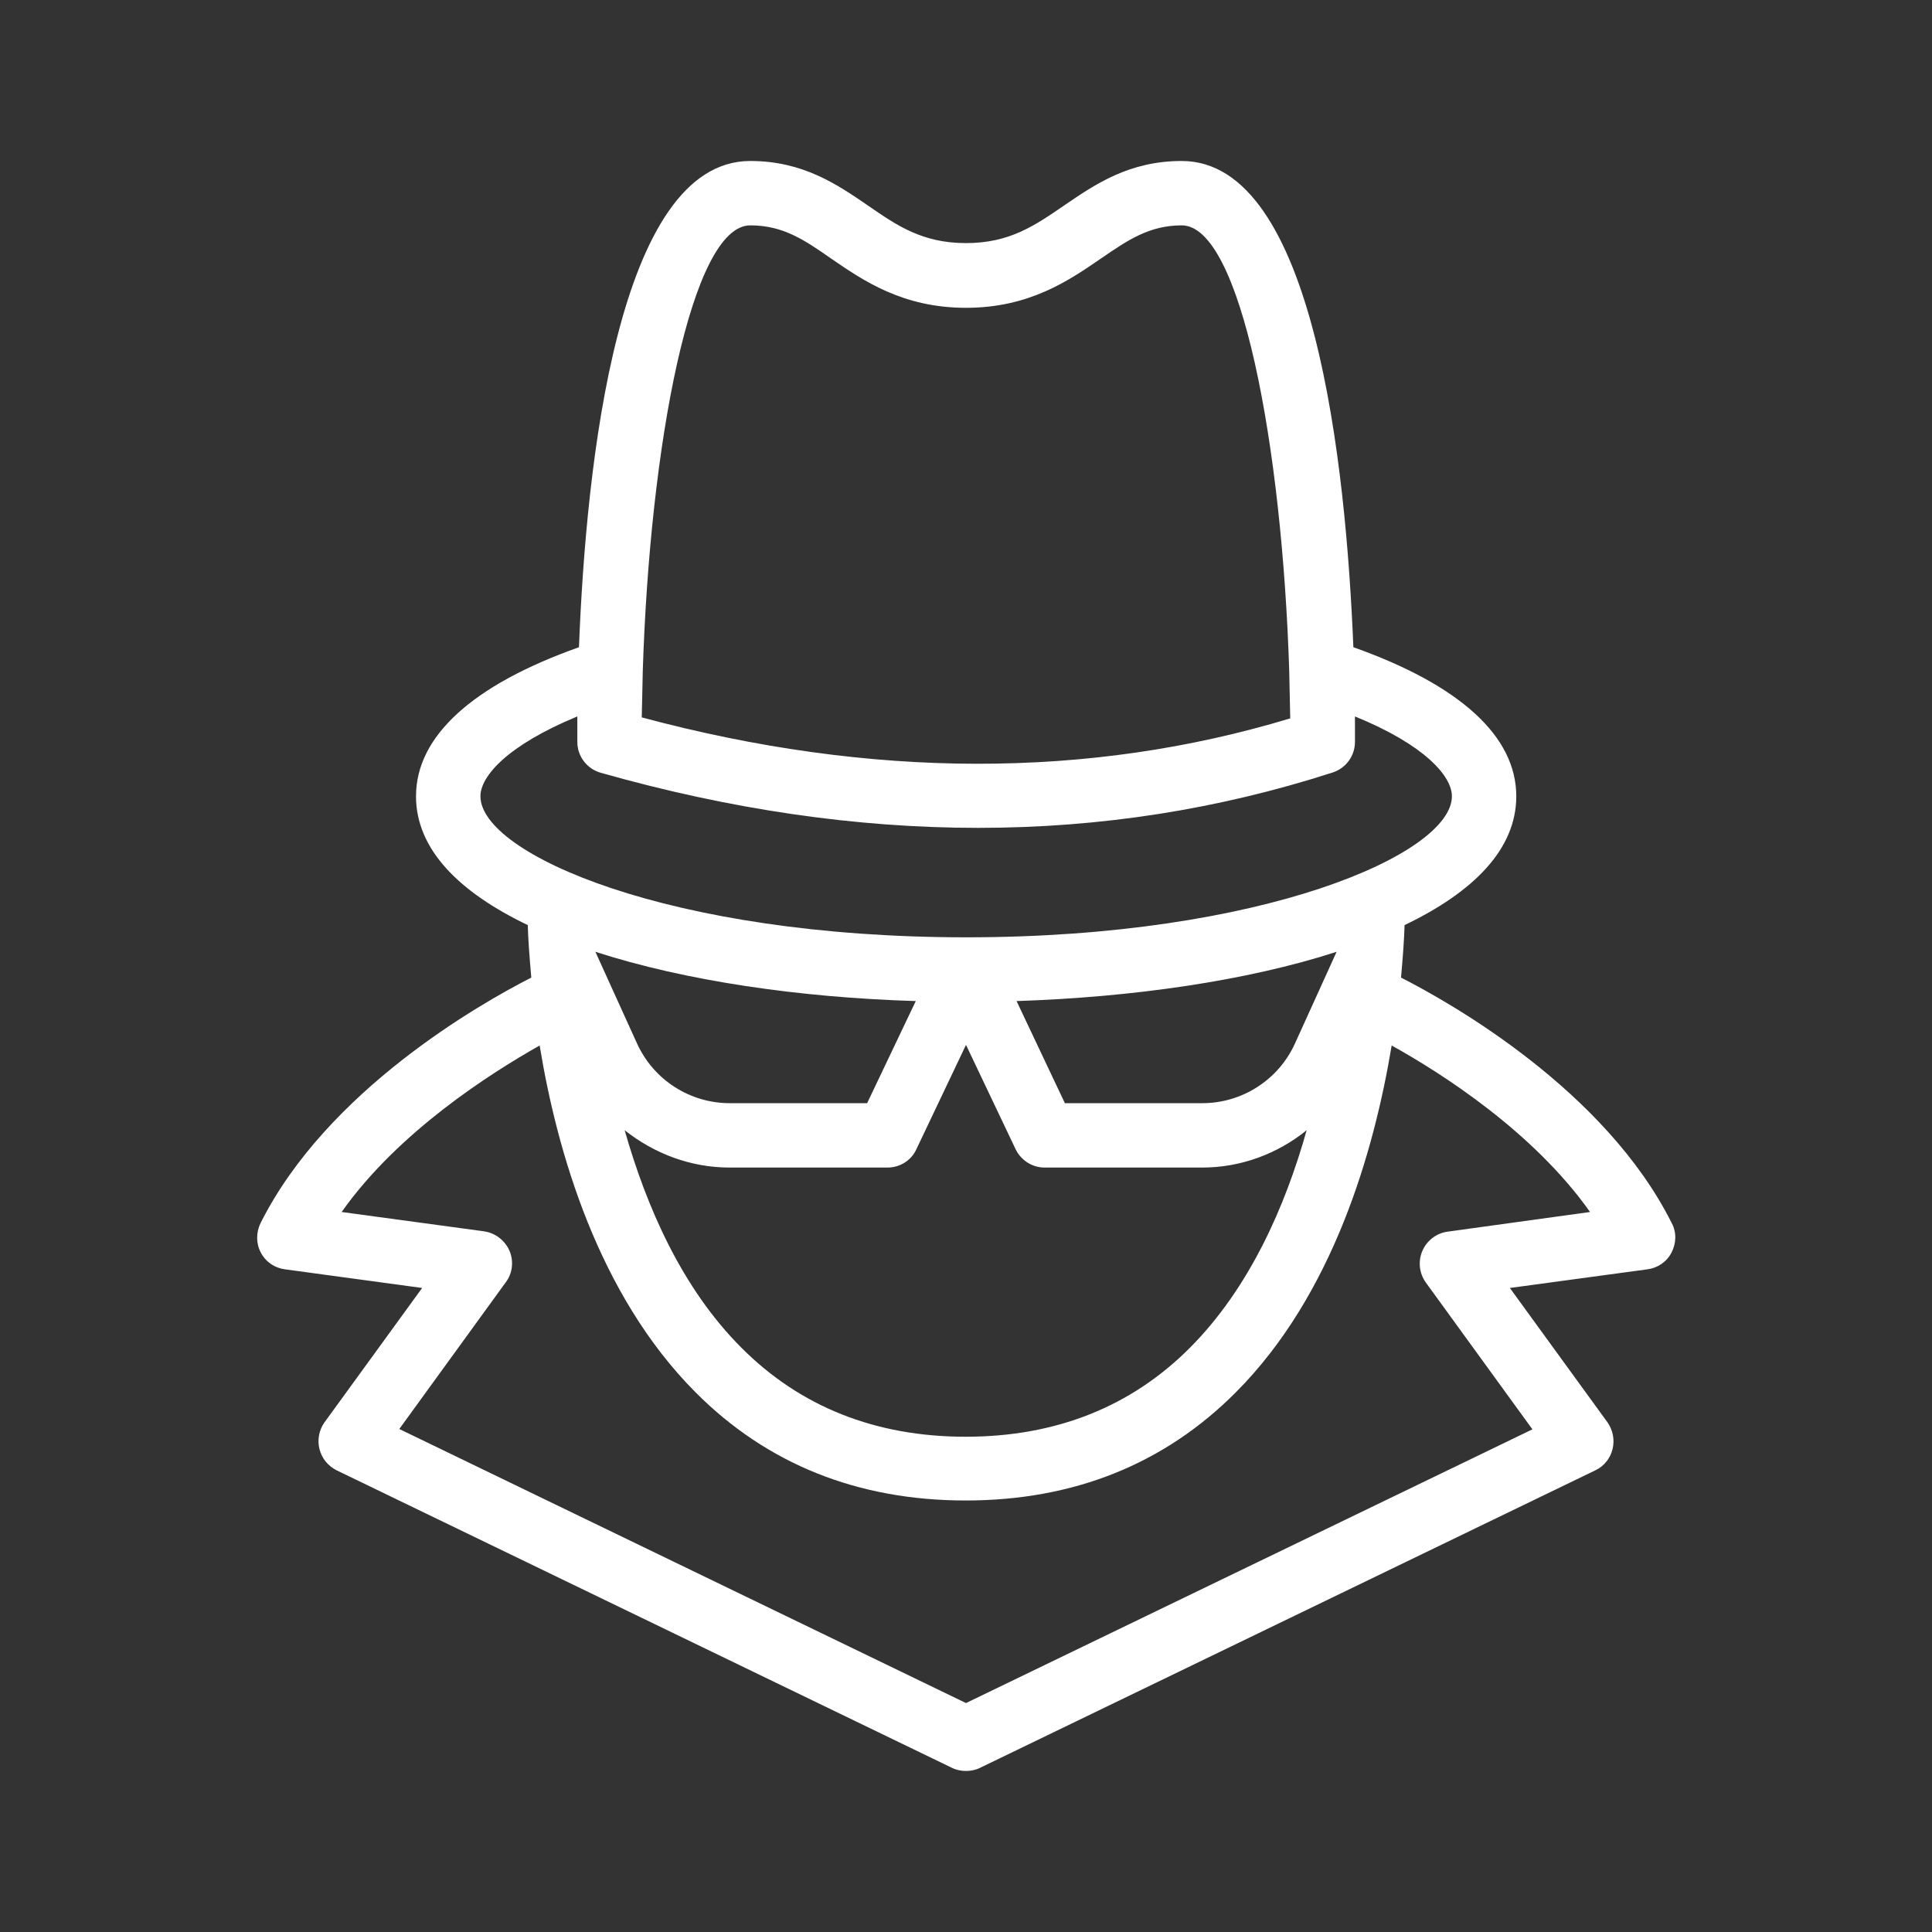 <svg width="40" height="40" viewBox="0 0 40 40" fill="none" xmlns="http://www.w3.org/2000/svg">
<rect x="0" y="0" width="40" height="40" fill="#333333" stroke="none"/>
<path d="M34.607 25.933C34.707 25.74 34.713 25.513 34.613 25.326C33.24 22.58 30.067 20.78 29.007 20.24C29.047 19.793 29.073 19.42 29.08 19.153C30.5 18.473 31.393 17.586 31.393 16.486C31.393 15.24 30.22 14.18 28.02 13.4C27.867 9.626 27.213 3.333 24.467 3.333C23.373 3.333 22.667 3.82 22.033 4.253C21.42 4.673 20.9 5.033 20 5.033C19.1 5.033 18.573 4.673 17.967 4.253C17.333 3.82 16.627 3.333 15.533 3.333C12.787 3.333 12.133 9.626 11.987 13.4C9.787 14.18 8.613 15.24 8.613 16.486C8.613 17.586 9.507 18.473 10.927 19.153C10.933 19.42 10.96 19.786 11 20.24C9.94 20.78 6.767 22.58 5.393 25.326C5.3 25.52 5.3 25.746 5.4 25.933C5.5 26.126 5.687 26.253 5.9 26.28L8.74 26.666L6.72 29.446C6.663 29.525 6.624 29.616 6.606 29.712C6.588 29.807 6.59 29.905 6.614 30C6.637 30.095 6.681 30.183 6.742 30.259C6.803 30.334 6.88 30.396 6.967 30.44L19.707 36.6C19.8 36.646 19.9 36.666 20 36.666C20.1 36.666 20.2 36.646 20.293 36.6L33.033 30.44C33.213 30.353 33.34 30.193 33.387 30C33.433 29.806 33.393 29.606 33.28 29.446L31.26 26.666L34.107 26.28C34.32 26.253 34.507 26.126 34.607 25.933ZM15.107 24.173H18.373C18.633 24.173 18.867 24.026 18.973 23.793L20 21.633L21.027 23.793C21.14 24.026 21.373 24.173 21.627 24.173H24.893C25.693 24.173 26.453 23.886 27.053 23.4C26.607 24.986 25.867 26.666 24.64 27.9C23.42 29.126 21.86 29.746 19.993 29.746C18.127 29.746 16.567 29.126 15.347 27.9C14.12 26.673 13.387 24.993 12.933 23.4C13.547 23.886 14.3 24.173 15.107 24.173ZM12.327 19.706C14.18 20.306 16.54 20.653 18.96 20.726L17.953 22.84H15.107C14.704 22.84 14.31 22.724 13.97 22.506C13.631 22.289 13.362 21.979 13.193 21.613L12.327 19.706ZM21.047 20.726C23.46 20.646 25.82 20.306 27.673 19.706L26.807 21.613C26.639 21.979 26.369 22.289 26.03 22.506C25.691 22.724 25.296 22.84 24.893 22.84H22.047L21.047 20.726ZM15.533 4.666C16.213 4.666 16.653 4.966 17.207 5.353C17.867 5.806 18.687 6.373 20 6.373C21.313 6.373 22.133 5.806 22.793 5.353C23.347 4.973 23.793 4.666 24.467 4.666C25.687 4.666 26.547 9.22 26.693 13.92V13.946L26.713 14.873C22.547 16.133 18.033 16.126 13.287 14.853L13.307 13.94V13.92C13.453 9.22 14.313 4.666 15.533 4.666ZM9.947 16.486C9.947 16.073 10.5 15.433 11.953 14.833V15.36C11.953 15.66 12.153 15.92 12.44 16C15.12 16.76 17.727 17.14 20.253 17.14C22.793 17.14 25.24 16.753 27.593 15.993C27.727 15.949 27.843 15.865 27.926 15.751C28.009 15.637 28.053 15.5 28.053 15.36V14.833C29.507 15.426 30.06 16.073 30.06 16.486C30.06 17.68 26.14 19.406 20.007 19.406C13.86 19.406 9.947 17.68 9.947 16.486ZM29.973 25.5C29.859 25.515 29.75 25.56 29.659 25.63C29.567 25.7 29.494 25.792 29.449 25.898C29.403 26.004 29.386 26.12 29.398 26.235C29.411 26.35 29.453 26.459 29.52 26.553L31.727 29.593L20 35.26L8.267 29.586L10.473 26.546C10.613 26.36 10.64 26.106 10.547 25.893C10.453 25.68 10.253 25.526 10.02 25.493L7.073 25.093C8.247 23.433 10.147 22.226 11.173 21.646C11.533 23.846 12.387 26.806 14.4 28.826C15.88 30.313 17.76 31.066 19.993 31.066C22.227 31.066 24.107 30.313 25.587 28.826C27.6 26.806 28.447 23.846 28.813 21.646C29.847 22.22 31.747 23.433 32.92 25.093L29.973 25.5Z" fill="white"/>
</svg>
